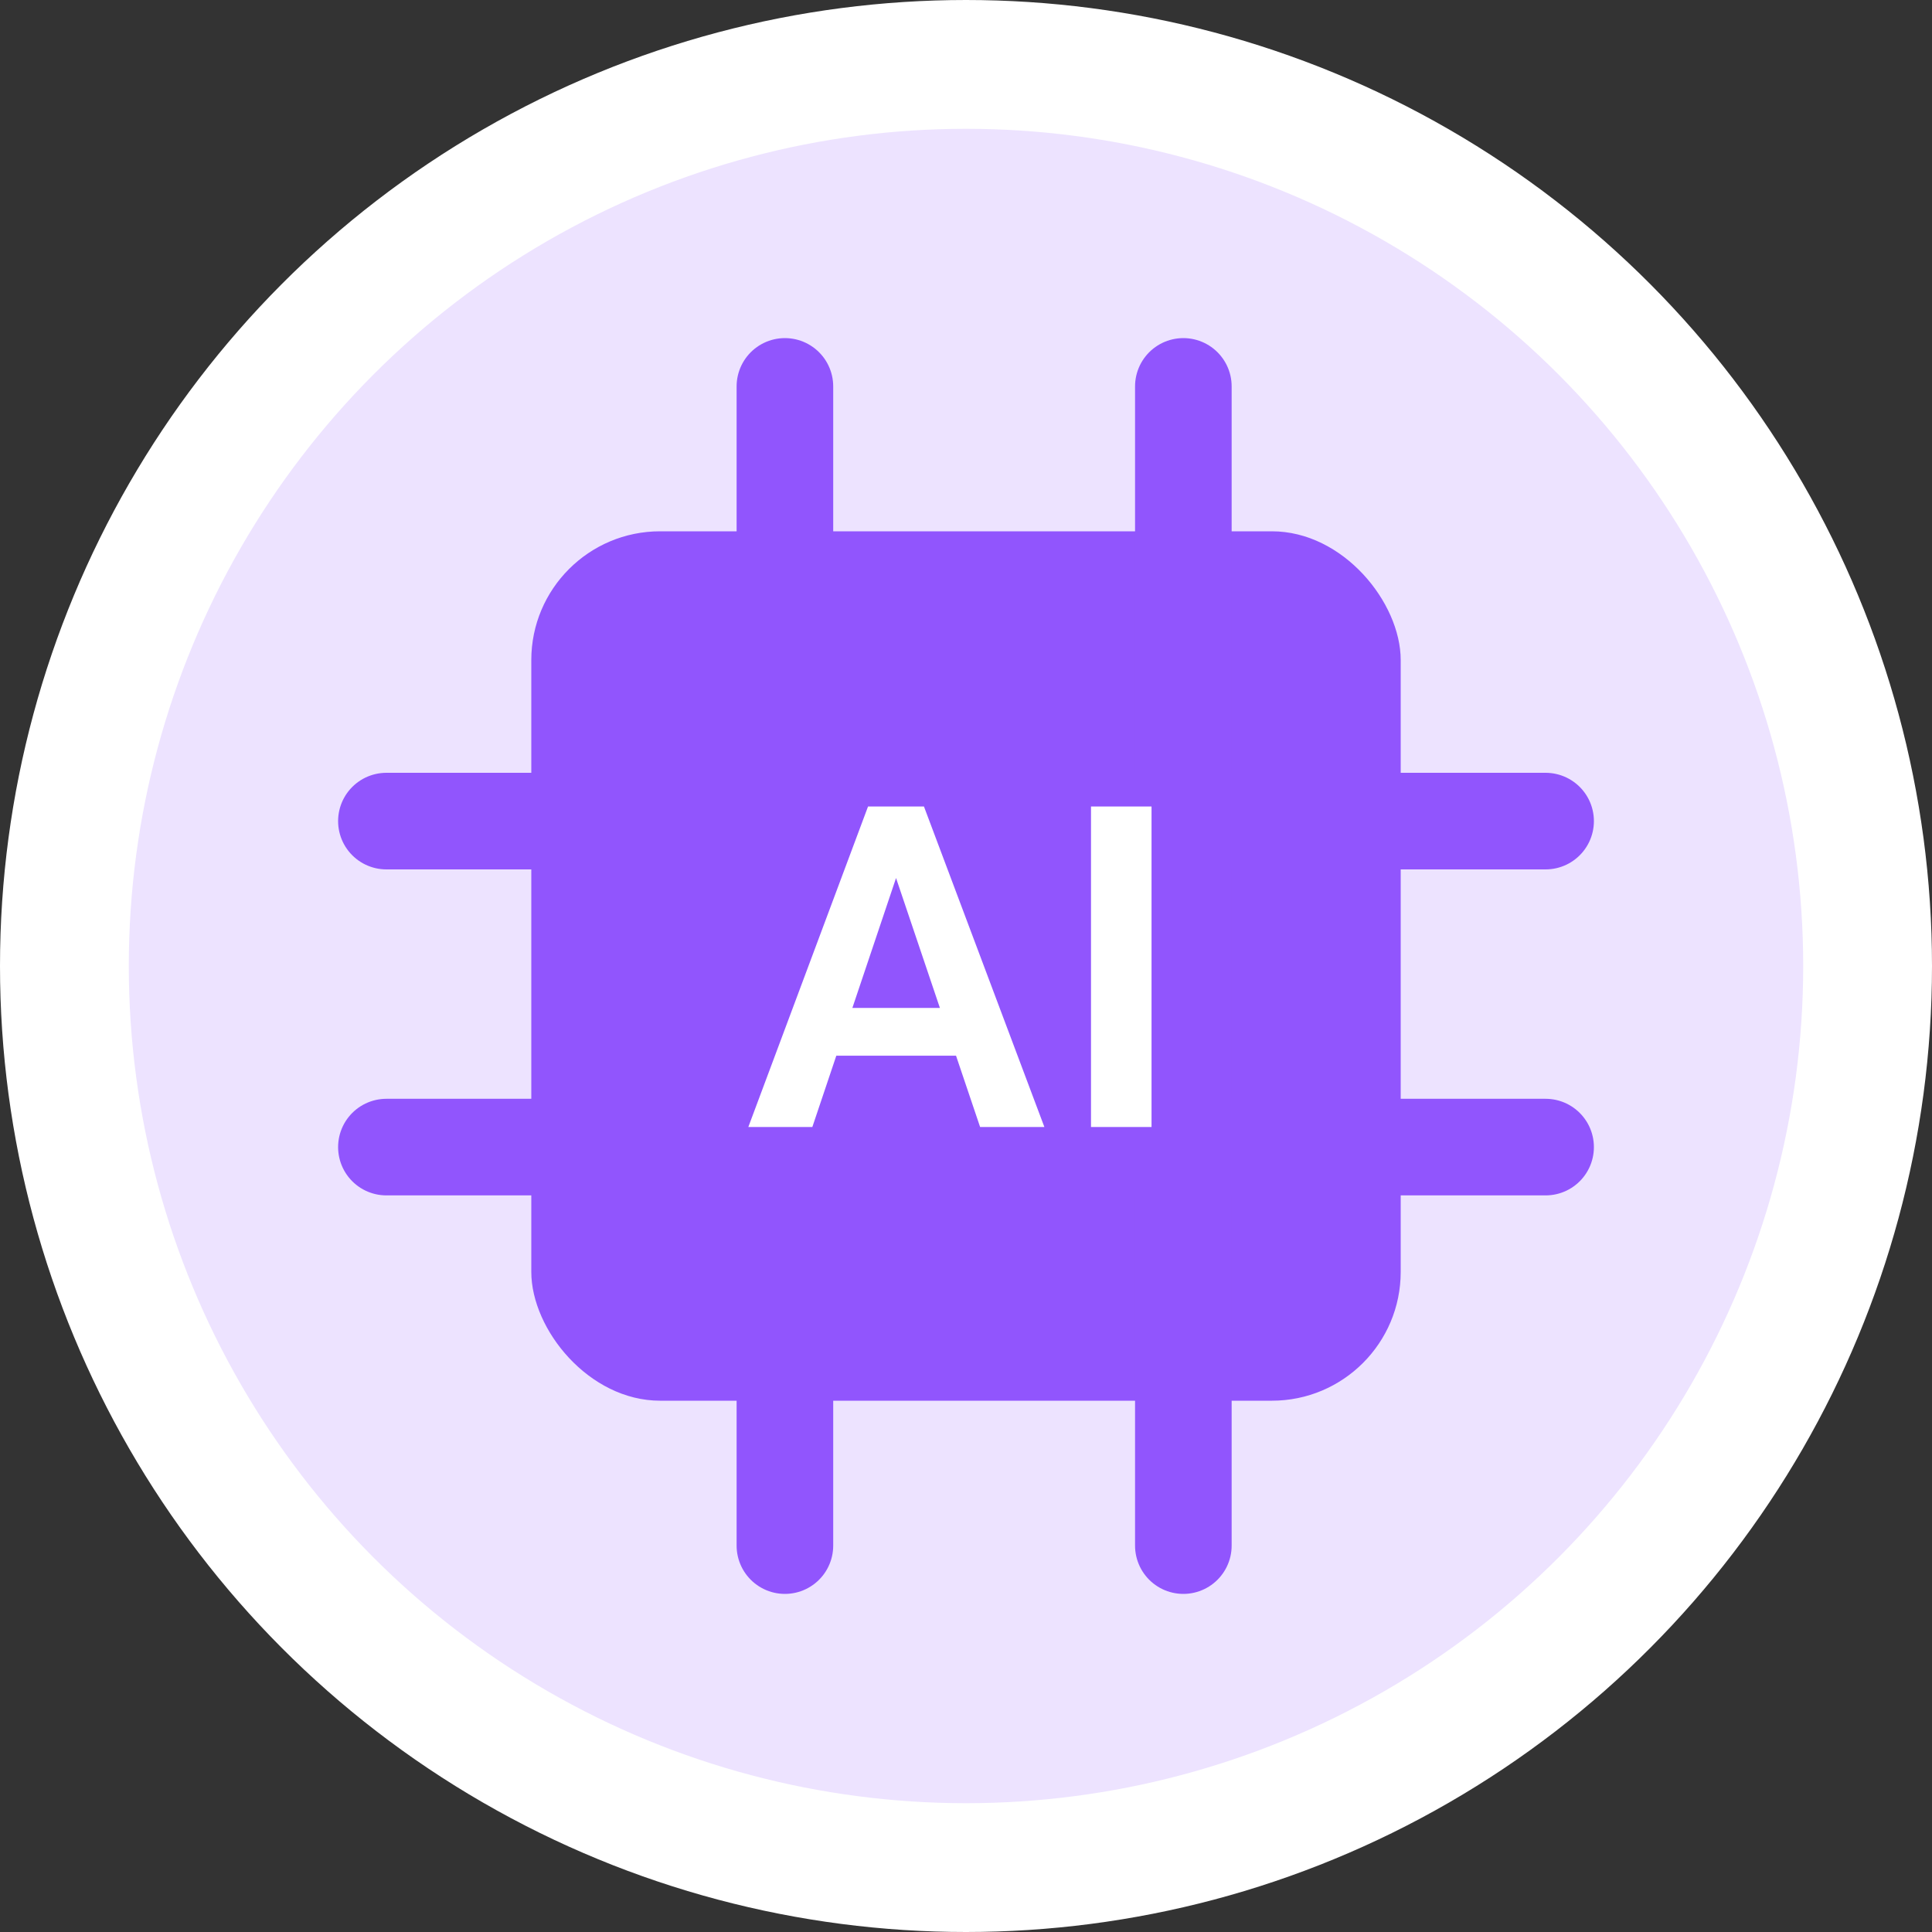 <svg width="30" height="30" viewBox="0 0 30 30" fill="none" xmlns="http://www.w3.org/2000/svg">
<rect x="0" y="0" width="30" height="30" fill="#333333" stroke="none"/>
<circle cx="15" cy="15" r="14" fill="#EDE3FF" stroke="white" stroke-width="2"/>
<rect x="8.25" y="8.25" width="13.5" height="13.5" rx="2" fill="#9155FD"/>
<path d="M12.188 6L12.188 24" stroke="#9155FD" stroke-width="1.5" stroke-linecap="round" stroke-linejoin="round"/>
<path d="M18.375 6V24" stroke="#9155FD" stroke-width="1.5" stroke-linecap="round" stroke-linejoin="round"/>
<path d="M6 17.812L24 17.812" stroke="#9155FD" stroke-width="1.5" stroke-linecap="round" stroke-linejoin="round"/>
<path d="M6 12.75L24 12.75" stroke="#9155FD" stroke-width="1.5" stroke-linecap="round" stroke-linejoin="round"/>
<path d="M14.033 13.279L12.614 17.5H11.62L13.479 12.523H14.115L14.033 13.279ZM15.219 17.5L13.794 13.279L13.708 12.523H14.347L16.217 17.5H15.219ZM15.154 15.651V16.393H12.485V15.651H15.154ZM17.881 12.523V17.5H16.941V12.523H17.881Z" fill="white"/>
</svg>
